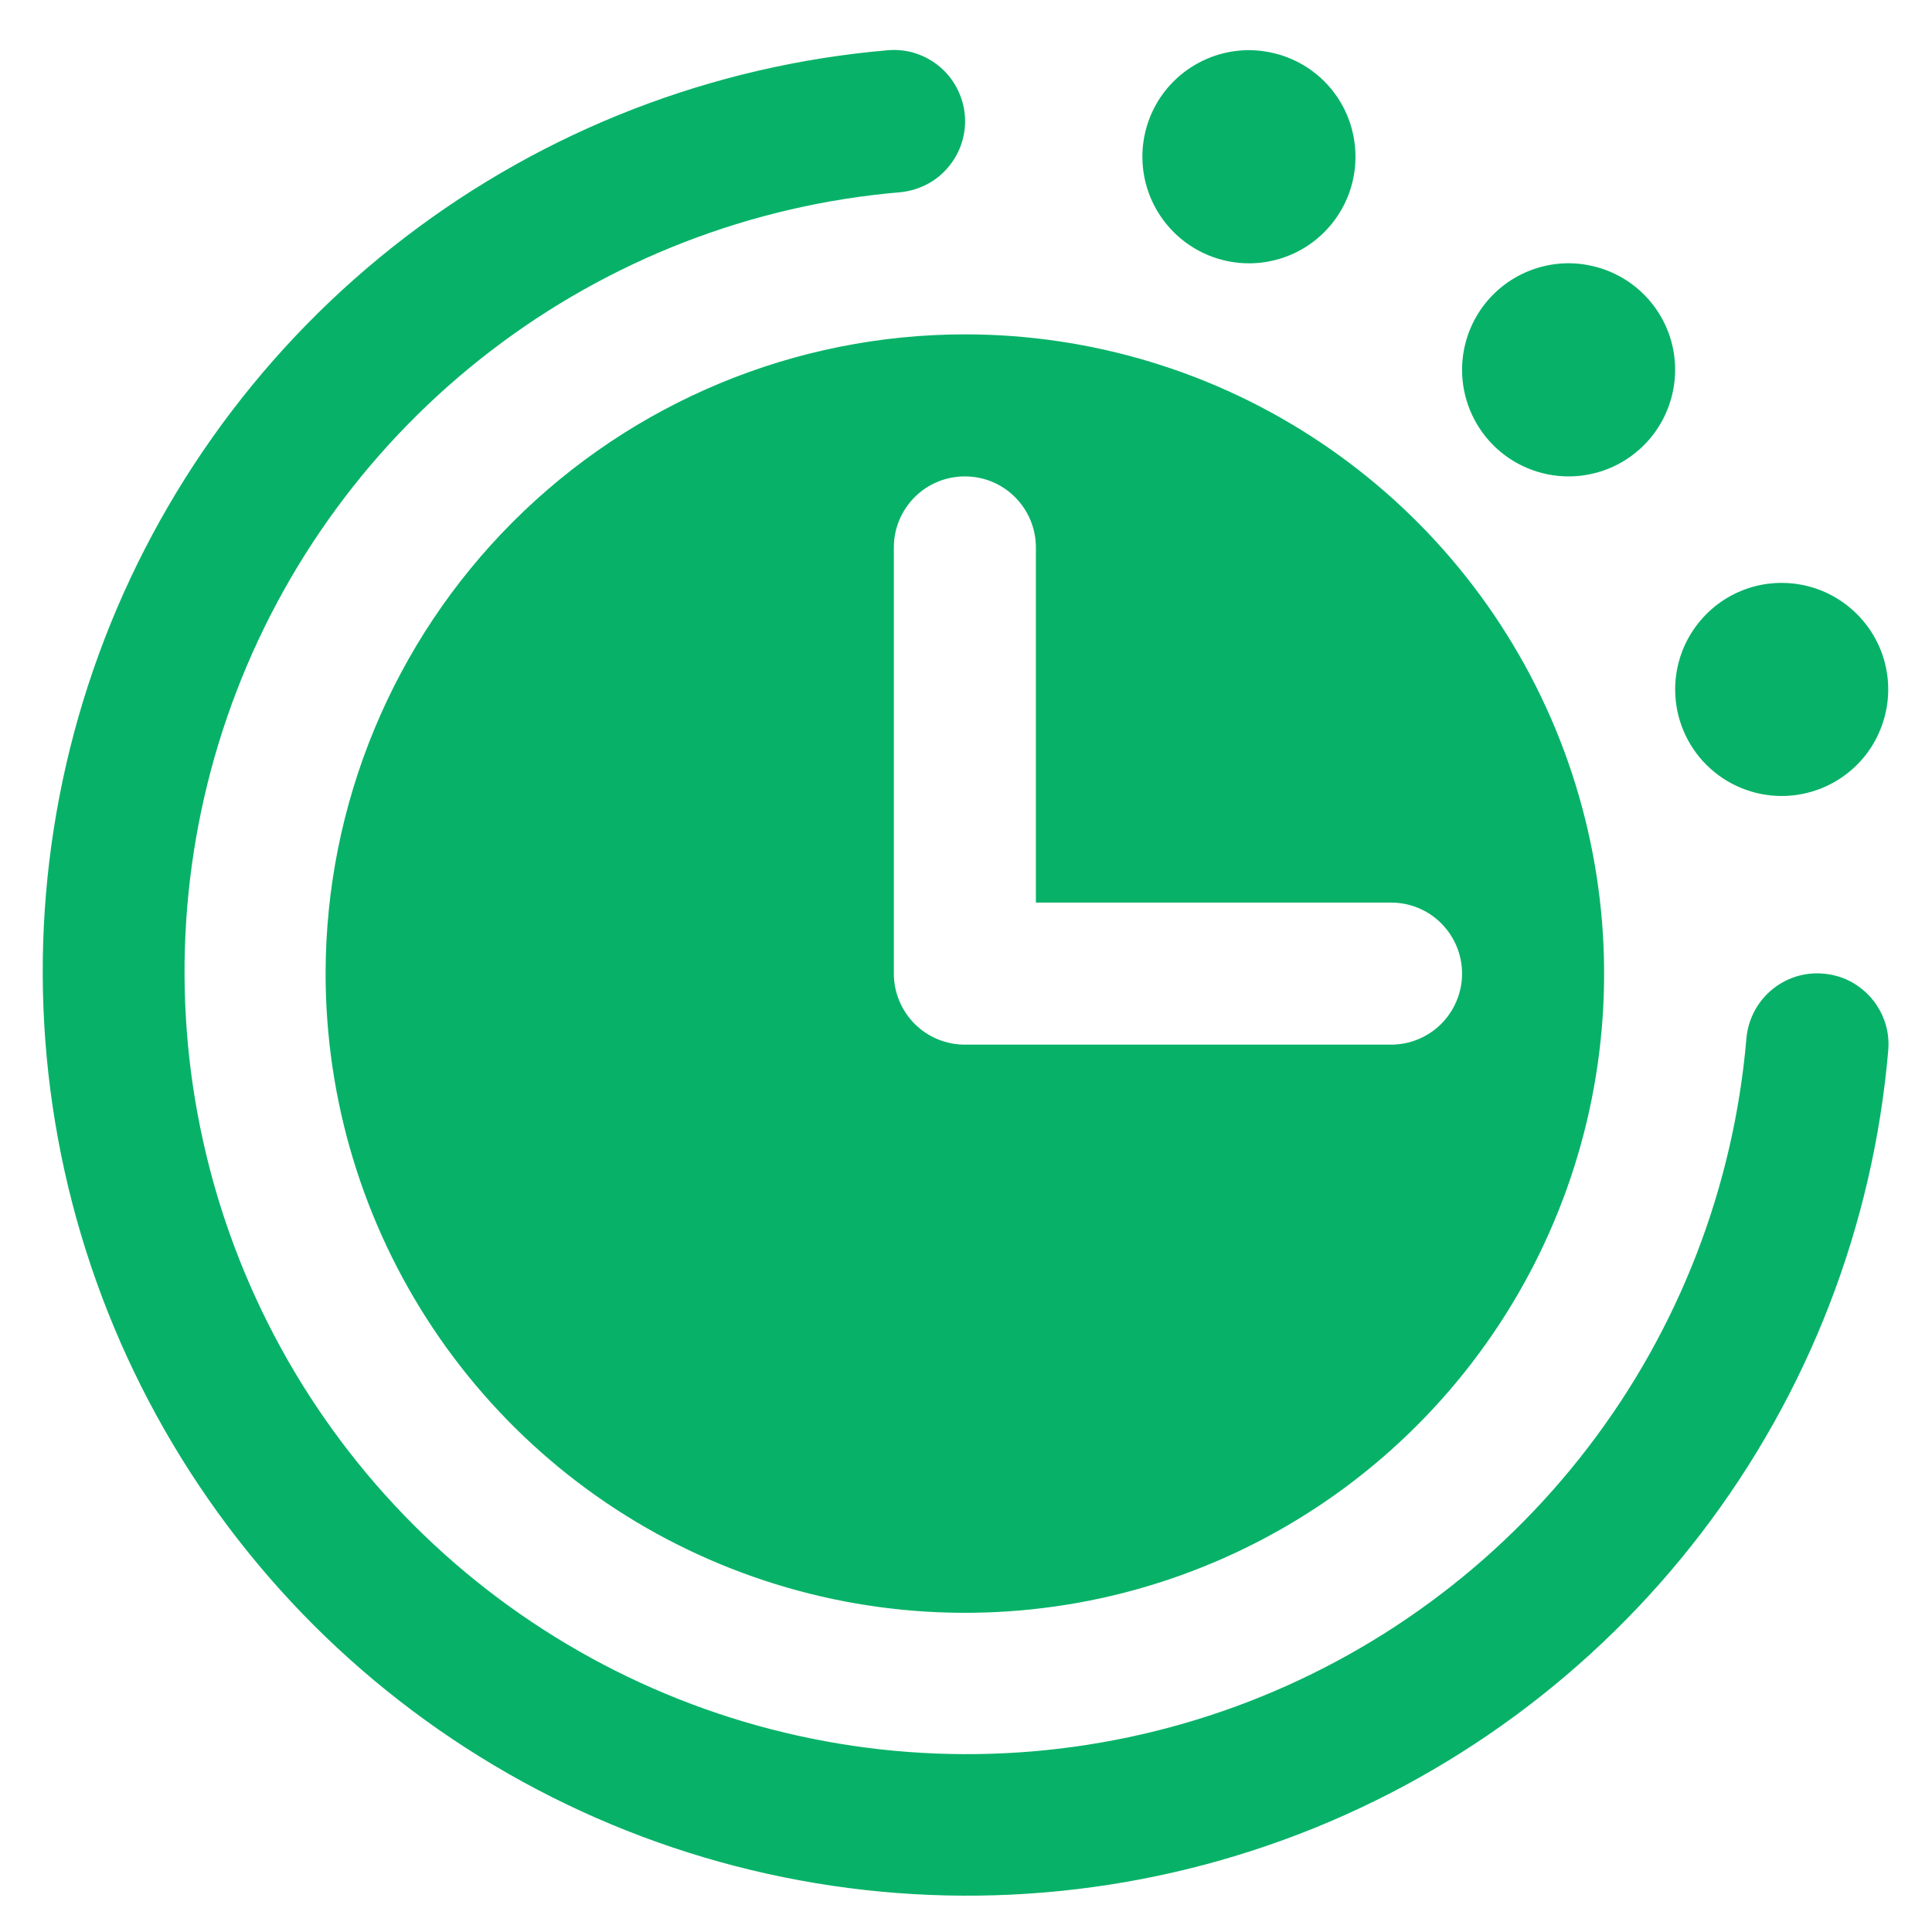<svg width="17" height="17" viewBox="0 0 17 17" fill="none" xmlns="http://www.w3.org/2000/svg">
<path d="M14.74 6.067C14.74 5.881 14.795 5.7 14.898 5.546C15.001 5.392 15.147 5.271 15.319 5.2C15.49 5.129 15.678 5.111 15.86 5.147C16.042 5.183 16.209 5.273 16.34 5.404C16.471 5.535 16.561 5.702 16.597 5.884C16.633 6.066 16.614 6.254 16.543 6.425C16.473 6.597 16.352 6.743 16.198 6.846C16.044 6.949 15.863 7.004 15.677 7.004C15.429 7.004 15.19 6.905 15.014 6.729C14.839 6.554 14.74 6.315 14.74 6.067ZM13.802 4.192C13.988 4.192 14.169 4.137 14.323 4.034C14.477 3.931 14.598 3.784 14.668 3.613C14.739 3.442 14.758 3.253 14.722 3.071C14.686 2.889 14.596 2.722 14.465 2.591C14.334 2.46 14.167 2.371 13.985 2.335C13.803 2.298 13.615 2.317 13.444 2.388C13.272 2.459 13.126 2.579 13.023 2.733C12.92 2.887 12.865 3.069 12.865 3.254C12.865 3.503 12.964 3.741 13.139 3.917C13.315 4.093 13.554 4.192 13.802 4.192ZM16.041 8.567C15.876 8.553 15.713 8.605 15.586 8.713C15.46 8.82 15.381 8.973 15.367 9.138C15.255 10.444 14.773 11.692 13.976 12.733C13.179 13.775 12.101 14.567 10.87 15.017C9.638 15.467 8.303 15.556 7.023 15.273C5.742 14.99 4.569 14.347 3.641 13.42C2.714 12.493 2.07 11.32 1.787 10.04C1.503 8.76 1.591 7.425 2.04 6.193C2.489 4.961 3.28 3.883 4.322 3.085C5.363 2.288 6.61 1.804 7.916 1.692C7.998 1.685 8.078 1.662 8.152 1.624C8.225 1.587 8.29 1.535 8.343 1.472C8.396 1.409 8.437 1.337 8.462 1.258C8.487 1.18 8.497 1.097 8.49 1.015C8.483 0.933 8.46 0.853 8.422 0.78C8.385 0.707 8.333 0.641 8.27 0.588C8.207 0.535 8.135 0.495 8.056 0.469C7.978 0.444 7.895 0.435 7.813 0.442C6.27 0.574 4.796 1.145 3.566 2.087C2.335 3.029 1.4 4.303 0.869 5.758C0.338 7.214 0.233 8.791 0.568 10.304C0.903 11.816 1.663 13.202 2.758 14.298C3.854 15.393 5.24 16.153 6.753 16.488C8.265 16.823 9.842 16.719 11.298 16.188C12.754 15.657 14.027 14.721 14.969 13.491C15.911 12.261 16.482 10.787 16.615 9.243C16.622 9.161 16.613 9.078 16.588 9C16.562 8.921 16.522 8.848 16.469 8.786C16.416 8.723 16.35 8.671 16.277 8.633C16.204 8.596 16.123 8.573 16.041 8.567ZM8.49 2.942C9.602 2.942 10.69 3.271 11.615 3.89C12.54 4.508 13.261 5.386 13.687 6.414C14.112 7.442 14.224 8.573 14.007 9.664C13.79 10.755 13.254 11.757 12.467 12.544C11.681 13.331 10.678 13.867 9.587 14.084C8.496 14.3 7.365 14.189 6.337 13.763C5.309 13.338 4.431 12.617 3.813 11.692C3.195 10.767 2.865 9.679 2.865 8.567C2.866 7.075 3.46 5.645 4.514 4.591C5.569 3.536 6.998 2.943 8.49 2.942ZM7.865 8.567C7.865 8.732 7.931 8.891 8.048 9.009C8.165 9.126 8.324 9.192 8.49 9.192H12.24C12.406 9.192 12.565 9.126 12.682 9.009C12.799 8.891 12.865 8.732 12.865 8.567C12.865 8.401 12.799 8.242 12.682 8.125C12.565 8.007 12.406 7.942 12.24 7.942H9.115V4.817C9.115 4.651 9.049 4.492 8.932 4.375C8.815 4.257 8.656 4.192 8.49 4.192C8.324 4.192 8.165 4.257 8.048 4.375C7.931 4.492 7.865 4.651 7.865 4.817V8.567ZM10.99 2.317C11.175 2.317 11.357 2.262 11.511 2.159C11.665 2.056 11.785 1.909 11.856 1.738C11.927 1.567 11.945 1.378 11.909 1.196C11.873 1.014 11.784 0.847 11.653 0.716C11.522 0.585 11.355 0.496 11.173 0.46C10.991 0.423 10.802 0.442 10.631 0.513C10.46 0.584 10.313 0.704 10.21 0.858C10.107 1.012 10.052 1.194 10.052 1.379C10.052 1.628 10.151 1.866 10.327 2.042C10.503 2.218 10.741 2.317 10.99 2.317Z" fill="#07B268"/>
</svg>
